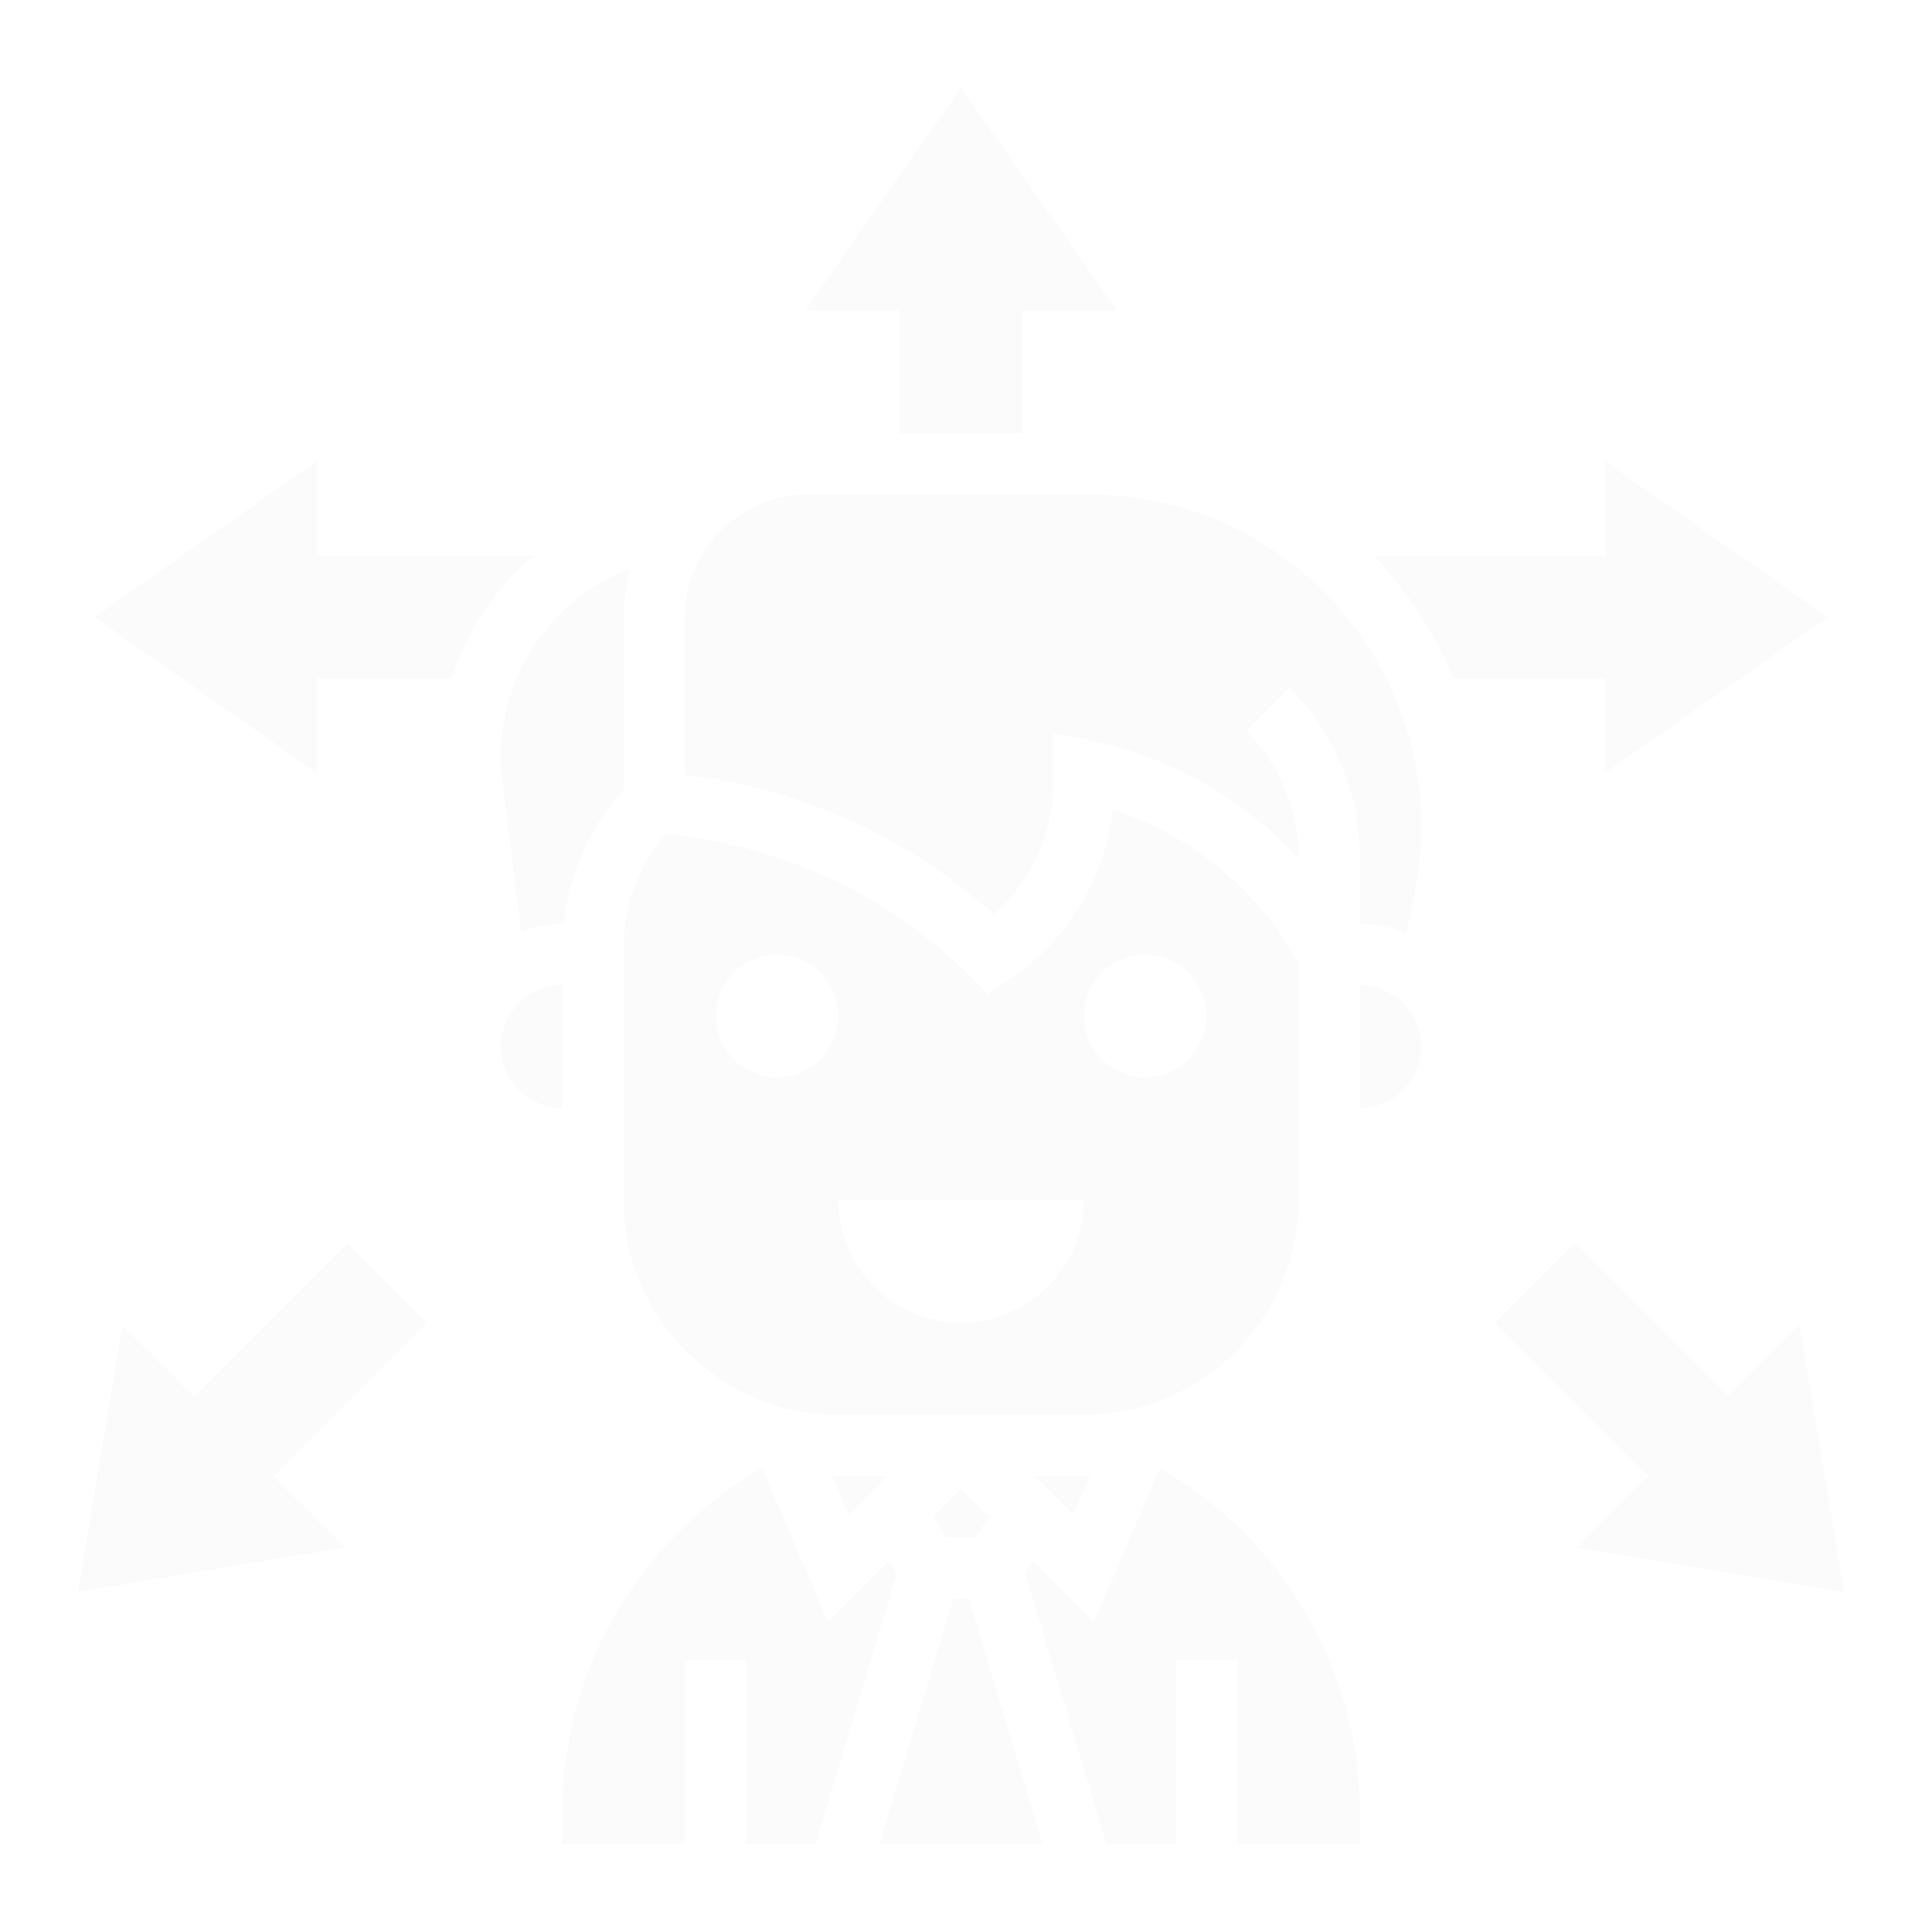 <svg width="90" height="90" viewBox="0 0 99 98" fill="none" xmlns="http://www.w3.org/2000/svg">
<g filter="url(#filter0_d_5_705)">
<path d="M25.667 53.131C25.667 54.865 27.077 56.275 28.811 56.275V49.987C27.077 49.987 25.667 51.397 25.667 53.131Z" fill="#FBFBFB"/>
<path d="M42.64 75.122L43.489 77.099L45.451 75.137H42.958C42.849 75.137 42.745 75.123 42.64 75.122Z" fill="#FBFBFB"/>
<path d="M27.346 27.981H16.236V23.141L4.83 31.125L16.236 39.108V34.268H23.139C23.914 31.793 25.393 29.619 27.346 27.981Z" fill="#FBFBFB"/>
<path d="M48.514 78.281H49.976L50.68 77.223L49.245 75.788L47.808 77.223L48.514 78.281Z" fill="#FBFBFB"/>
<path d="M53.04 75.137L55.002 77.099L55.85 75.122C55.743 75.125 55.64 75.137 55.533 75.137H53.04Z" fill="#FBFBFB"/>
<path d="M46.101 21.693H52.389V15.406H57.229L49.245 4L41.26 15.406H46.101V21.693Z" fill="#FBFBFB"/>
<path d="M66.536 60.99V48.849L66.168 48.236C64.095 44.783 60.827 42.211 57.026 40.993C56.624 44.526 54.692 47.722 51.69 49.723L50.617 50.438L49.706 49.526C45.891 45.712 40.847 43.19 35.504 42.426L34.12 42.228C32.718 43.88 31.954 45.952 31.954 48.145V60.99C31.954 67.056 36.89 71.994 42.958 71.994H55.533C61.6 71.994 66.536 67.056 66.536 60.99ZM39.814 54.703C38.077 54.703 36.67 53.296 36.67 51.559C36.67 49.822 38.077 48.415 39.814 48.415C41.551 48.415 42.958 49.822 42.958 51.559C42.958 53.294 41.549 54.703 39.814 54.703ZM49.245 67.278C45.773 67.278 42.958 64.463 42.958 60.99H55.533C55.533 64.463 52.717 67.278 49.245 67.278ZM58.676 54.703C56.94 54.703 55.533 53.296 55.533 51.559C55.533 49.822 56.94 48.415 58.676 48.415C60.413 48.415 61.82 49.822 61.82 51.559C61.82 53.294 60.412 54.703 58.676 54.703Z" fill="#FBFBFB"/>
<path d="M55.801 24.837H41.386C37.918 24.837 35.098 27.657 35.098 31.125V39.193L35.95 39.314C41.505 40.108 46.773 42.592 50.927 46.352C52.846 44.654 53.961 42.209 53.961 39.605V37.068L55.841 37.444C59.983 38.27 63.727 40.416 66.536 43.495V43.431C66.536 40.983 65.583 38.682 63.853 36.953L66.075 34.73C68.4 37.054 69.68 40.143 69.68 43.431V46.845C70.525 46.845 71.332 47.018 72.069 47.323L72.493 45.198C72.712 44.101 72.823 42.977 72.823 41.861C72.823 32.473 65.187 24.837 55.801 24.837Z" fill="#FBFBFB"/>
<path d="M69.68 49.987V56.275C71.413 56.275 72.823 54.865 72.823 53.131C72.823 51.397 71.413 49.987 69.68 49.987Z" fill="#FBFBFB"/>
<path d="M59.439 74.726L56.063 82.606L52.947 79.49L52.535 80.108L56.702 93.999H60.249V84.567H63.392V93.999H69.681V92.427C69.681 85.081 65.772 78.377 59.439 74.726Z" fill="#FBFBFB"/>
<path d="M82.255 39.108L93.66 31.124L82.255 23.141V27.981H70.395C72.119 29.793 73.514 31.917 74.472 34.268H82.255V39.108Z" fill="#FBFBFB"/>
<path d="M48.843 81.425L45.07 94H53.42L49.648 81.425H48.843Z" fill="#FBFBFB"/>
<path d="M31.954 39.952V31.124C31.954 30.266 32.08 29.438 32.296 28.647C28.413 30.126 25.667 33.903 25.667 38.247C25.667 38.673 25.694 39.097 25.746 39.52L26.709 47.231C27.369 46.996 28.07 46.843 28.811 46.843H28.881C29.15 44.273 30.219 41.886 31.954 39.952Z" fill="#FBFBFB"/>
<path d="M45.542 79.491L42.426 82.607L39.05 74.729C32.718 78.379 28.811 85.083 28.811 92.428V94H35.097V84.569H38.24V94H41.787L45.954 80.109L45.542 79.491Z" fill="#FBFBFB"/>
<path d="M94.489 81.084L92.21 67.405L88.542 71.072L80.683 63.213L76.618 67.278L84.477 75.137L80.81 78.805L94.489 81.084Z" fill="#FBFBFB"/>
<path d="M17.808 63.213L9.948 71.072L6.281 67.405L4 81.084L17.68 78.805L14.013 75.137L21.872 67.278L17.808 63.213Z" fill="#FBFBFB"/>
</g>
<defs>
<filter id="filter0_d_5_705" x="0" y="0" width="98.489" height="98" filterUnits="userSpaceOnUse" color-interpolation-filters="sRGB">
<feFlood flood-opacity="0" result="BackgroundImageFix"/>
<feColorMatrix in="SourceAlpha" type="matrix" values="0 0 0 0 0 0 0 0 0 0 0 0 0 0 0 0 0 0 127 0" result="hardAlpha"/>
<feOffset/>
<feGaussianBlur stdDeviation="2"/>
<feComposite in2="hardAlpha" operator="out"/>
<feColorMatrix type="matrix" values="0 0 0 0 1 0 0 0 0 1 0 0 0 0 1 0 0 0 0.2 0"/>
<feBlend mode="normal" in2="BackgroundImageFix" result="effect1_dropShadow_5_705"/>
<feBlend mode="normal" in="SourceGraphic" in2="effect1_dropShadow_5_705" result="shape"/>
</filter>
</defs>
</svg>
